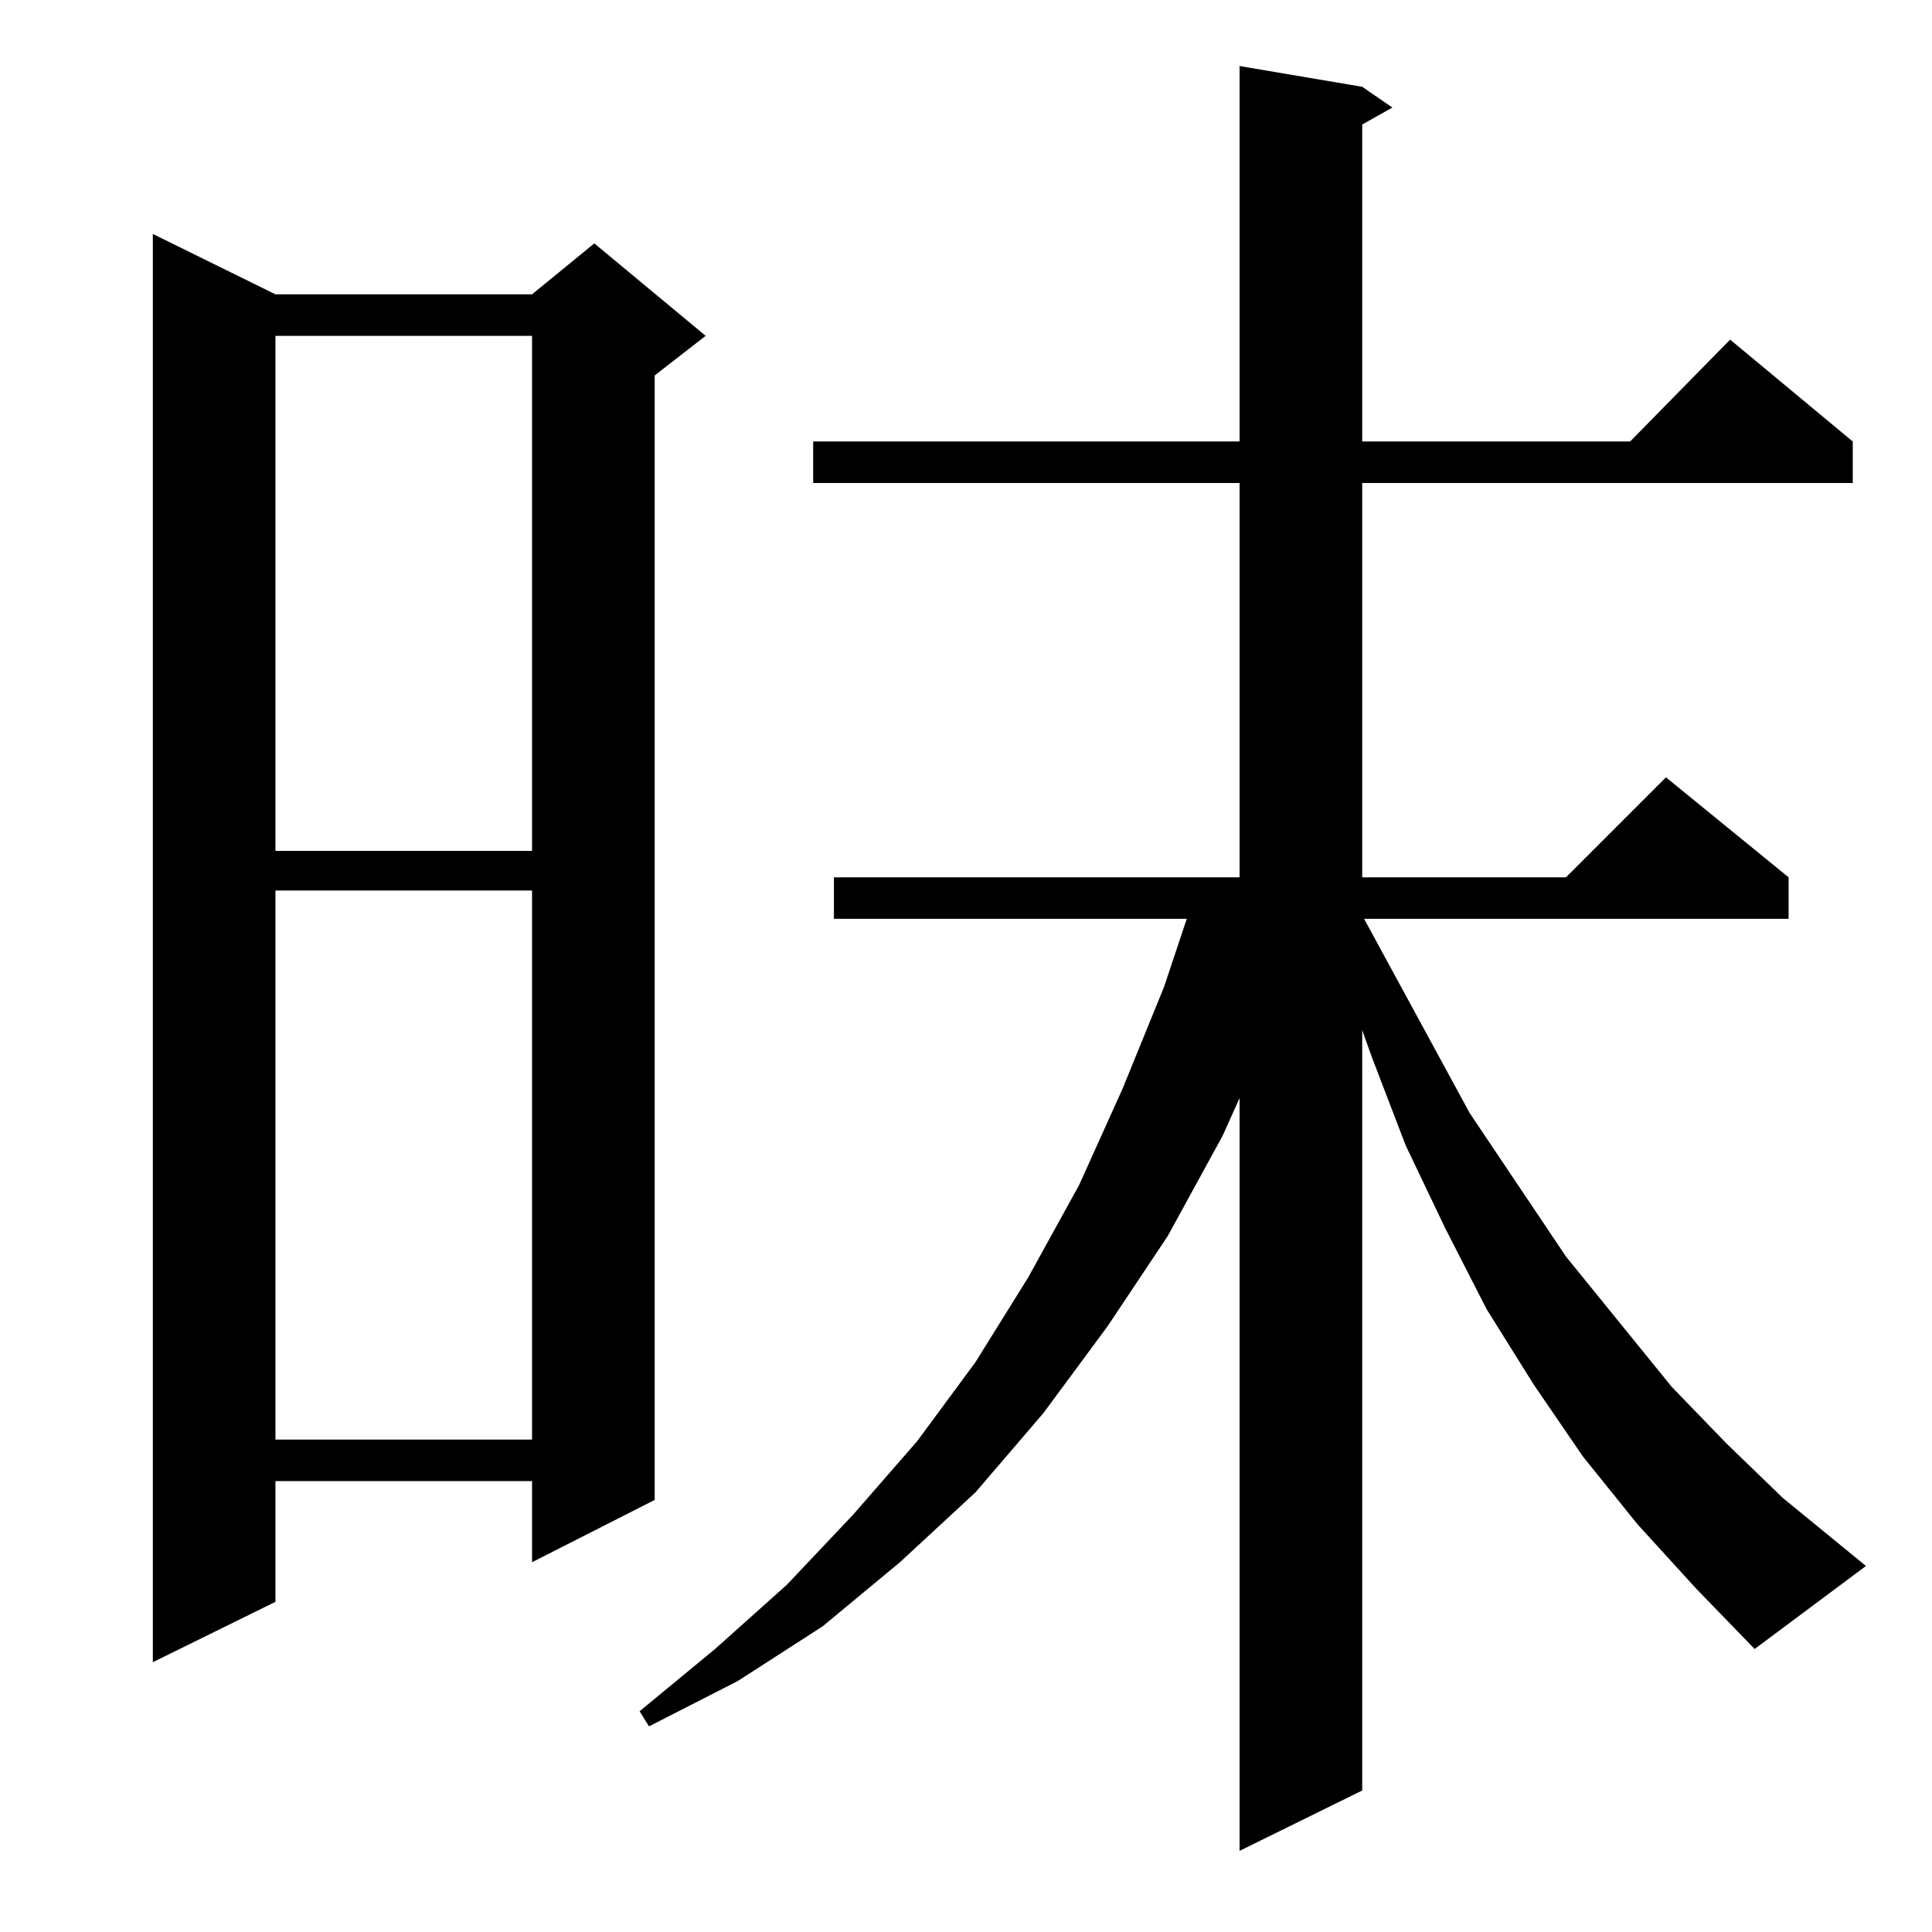 <?xml version="1.0" standalone="no"?>
<!DOCTYPE svg PUBLIC "-//W3C//DTD SVG 1.1//EN" "http://www.w3.org/Graphics/SVG/1.1/DTD/svg11.dtd" >
<svg xmlns="http://www.w3.org/2000/svg" xmlns:xlink="http://www.w3.org/1999/xlink" version="1.1" viewBox="0 -144 1024 1024">
  <g transform="matrix(1 0 0 -1 0 880)">
   <path fill="currentColor"
d="M146 868h136l33 27l59 -49l-27 -21v-596l-65 -33v43h-136v-64l-65 -32v757zM868 216l-29 36l-26 38l-25 40l-22 43l-21 44l-18 47l-5 14v-403l-65 -32v399l-9 -20l-29 -53l-32 -48l-34 -46l-36 -42l-40 -37l-41 -34l-45 -29l-47 -24l-5 8l40 33l38 34l35 37l34 39l31 42
l28 45l27 49l23 51l22 54l12 36h-187v22h215v209h-226v22h226v199l65 -11l16 -11l-16 -9v-168h142l53 54l65 -54v-22h-260v-209h108l53 53l65 -53v-22h-225l56 -103l51 -76l56 -69l29 -30l30 -29l44 -36l-59 -44l-31 32zM146 552v-291h136v291h-136zM146 846v-273h136v273
h-136z" />
  </g>

</svg>
